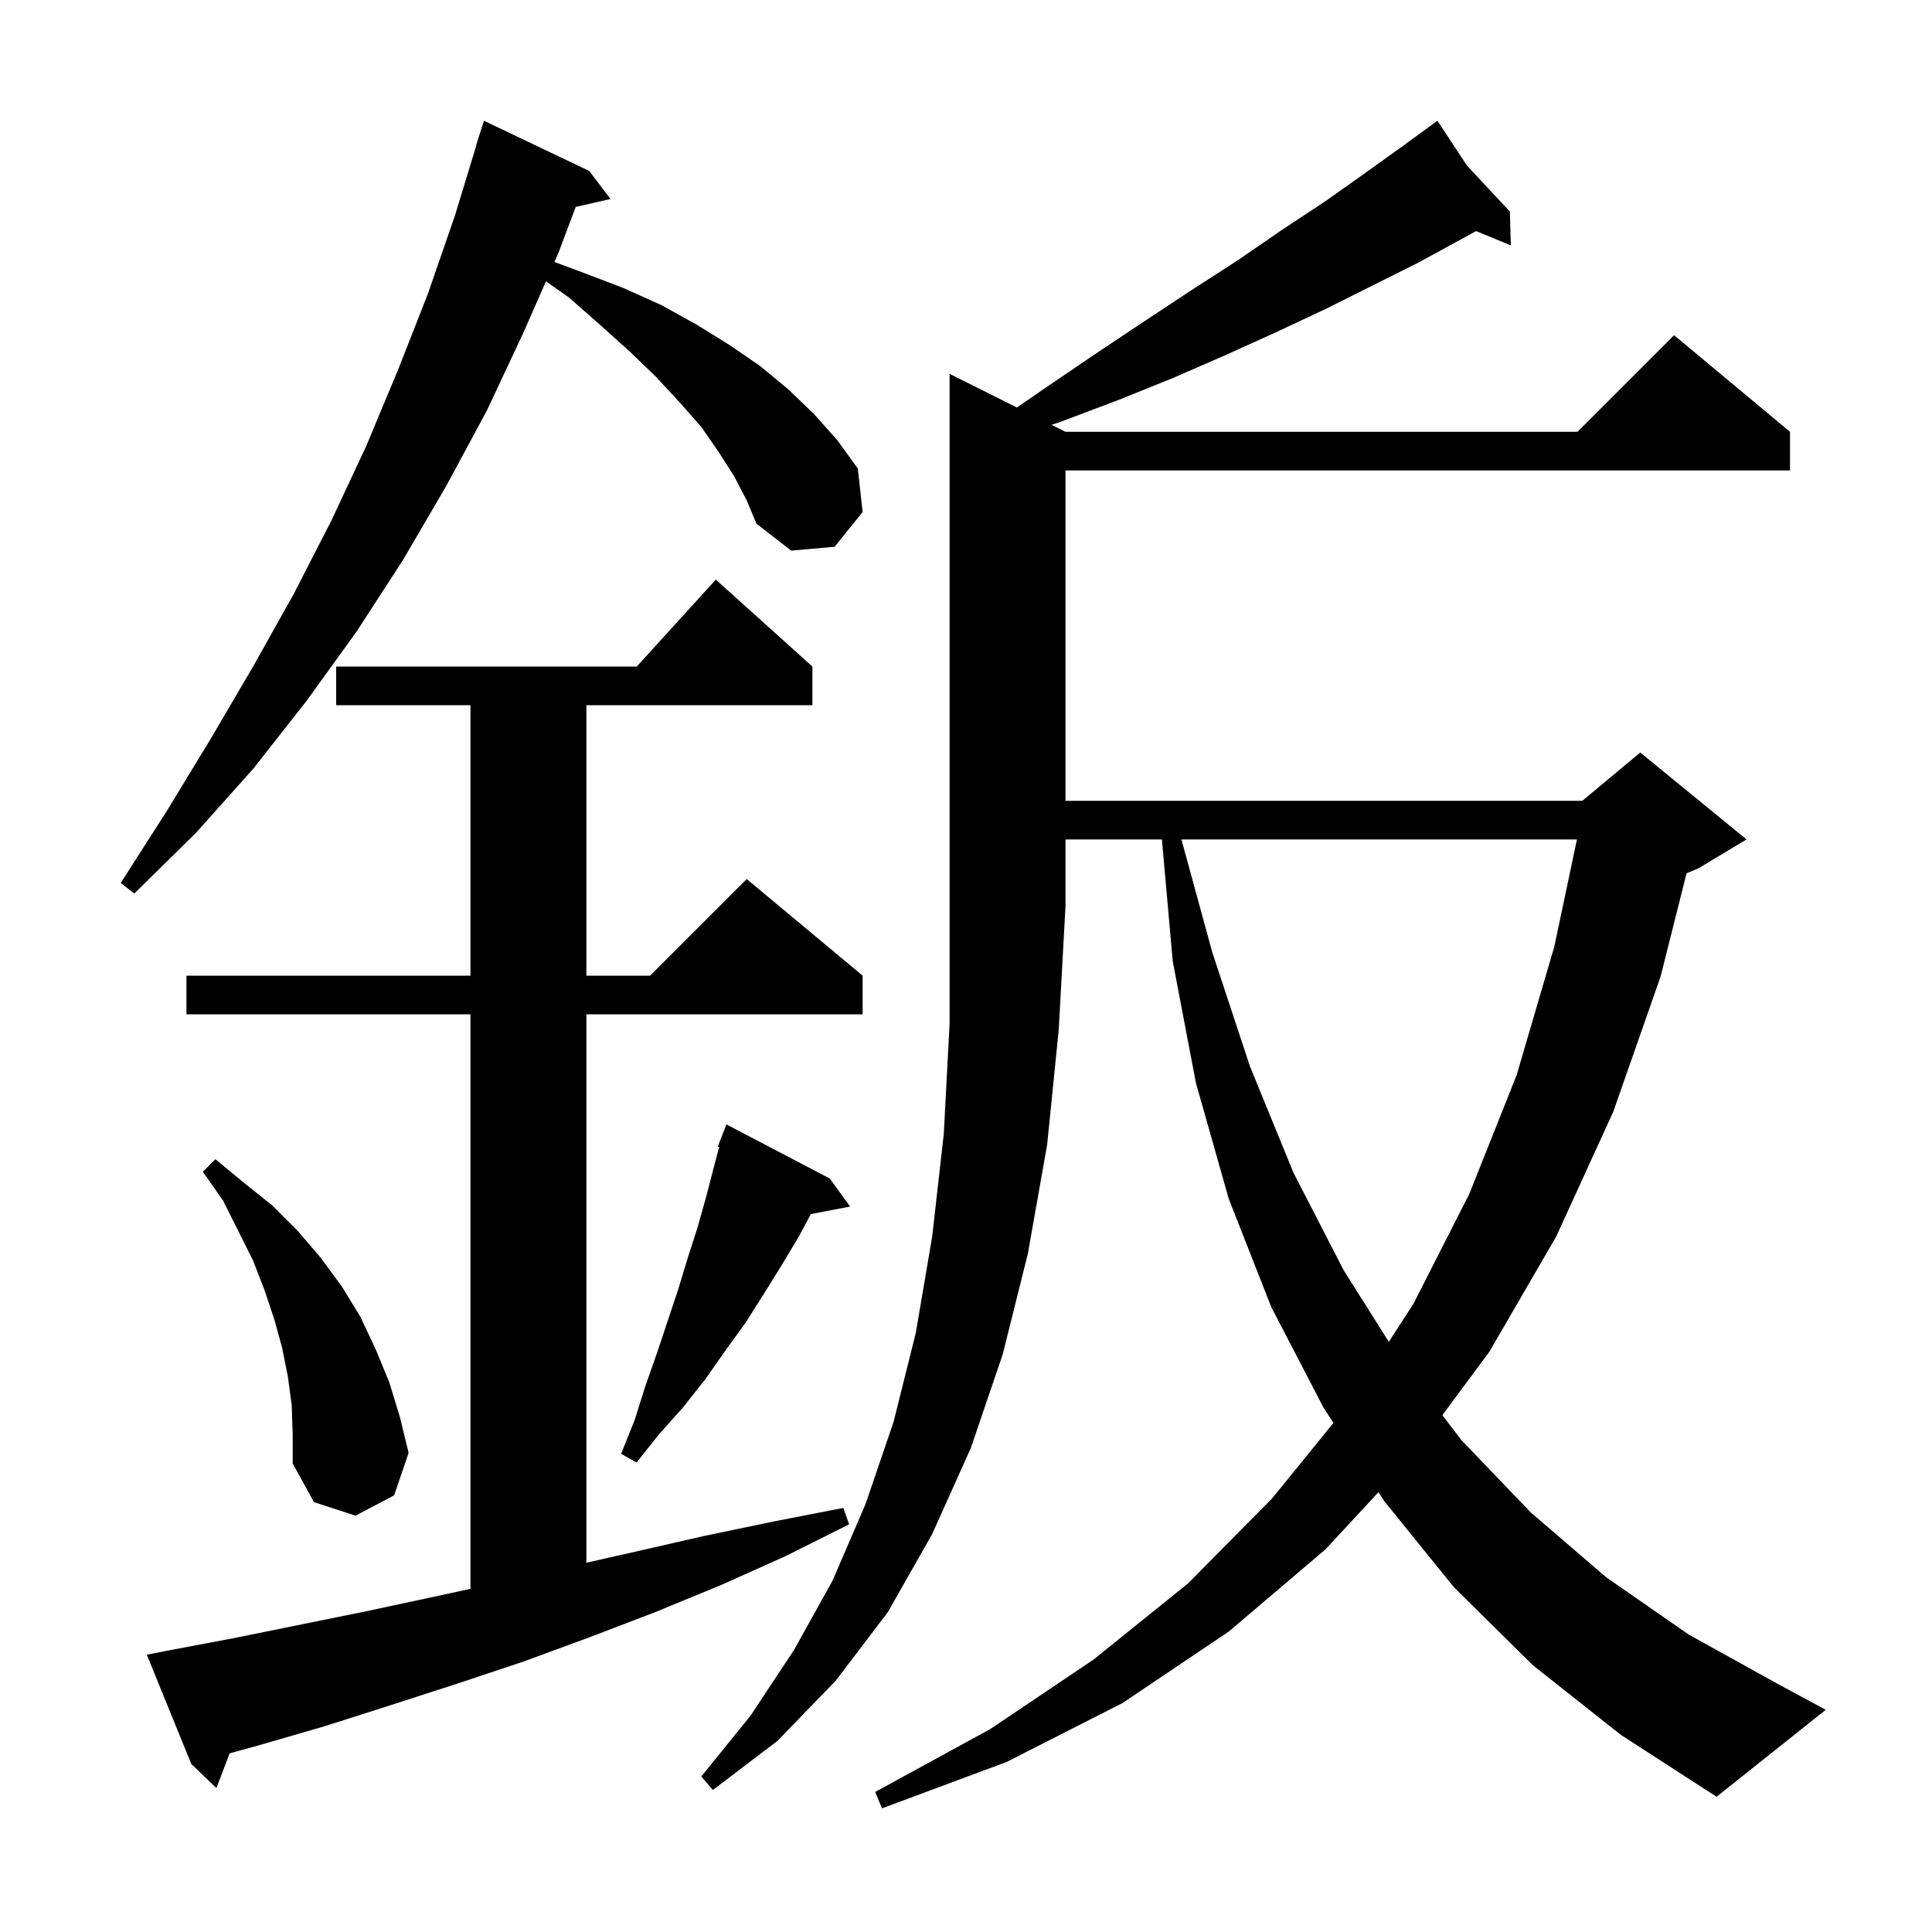<svg xmlns="http://www.w3.org/2000/svg" xmlns:xlink="http://www.w3.org/1999/xlink" version="1.1" baseProfile="full" viewBox="0 0 200 200" width="200" height="200">
<g fill="black">
<path d="M 105.271 42.185 L 108.0 40.3 L 113.3 36.7 L 118.4 33.3 L 123.4 30.0 L 128.2 26.9 L 132.7 23.8 L 137.1 20.9 L 141.2 18.0 L 145.1 15.2 L 148.042 13.053 L 148.0 13.0 L 148.046 13.05 L 148.8 12.5 L 151.866 17.146 L 156.3 21.9 L 156.4 25.4 L 152.802 23.922 L 151.2 24.8 L 146.8 27.2 L 137.4 31.9 L 132.3 34.3 L 127.0 36.7 L 121.5 39.1 L 115.8 41.4 L 109.7 43.7 L 108.86 43.98 L 110.3 44.7 L 163.3 44.7 L 173.3 34.7 L 185.3 44.7 L 185.3 48.7 L 110.3 48.7 L 110.3 82.9 L 163.8 82.9 L 169.8 77.9 L 180.8 86.9 L 175.8 89.9 L 174.592 90.403 L 171.9 101.1 L 167.0 115.1 L 161.1 128.0 L 154.2 139.9 L 149.315 146.495 L 151.3 149.1 L 158.5 156.6 L 166.3 163.3 L 174.8 169.2 L 184.0 174.3 L 189.0 177.0 L 177.7 186.0 L 167.8 179.6 L 158.7 172.4 L 150.5 164.3 L 143.3 155.4 L 142.698 154.474 L 137.2 160.4 L 127.2 168.9 L 116.2 176.3 L 104.2 182.4 L 91.3 187.2 L 90.6 185.5 L 102.5 179.0 L 113.2 171.8 L 123.0 163.9 L 131.7 155.1 L 138.038 147.299 L 137.0 145.7 L 131.6 135.3 L 127.2 124.1 L 123.8 112.1 L 121.4 99.5 L 120.28 86.9 L 110.3 86.9 L 110.3 93.8 L 109.6 106.6 L 108.4 118.5 L 106.4 129.8 L 103.8 140.2 L 100.5 149.9 L 96.5 158.8 L 91.9 166.9 L 86.5 174.0 L 80.5 180.2 L 73.8 185.3 L 72.6 183.9 L 77.7 177.6 L 82.2 170.8 L 86.2 163.6 L 89.6 155.7 L 92.5 147.2 L 94.8 138.0 L 96.5 128.0 L 97.7 117.4 L 98.3 106.0 L 98.3 38.7 Z M 17.2 170.9 L 24.1 169.6 L 37.9 166.8 L 44.9 165.3 L 48.7 164.474 L 48.7 105.0 L 19.3 105.0 L 19.3 101.0 L 48.7 101.0 L 48.7 73.0 L 34.8 73.0 L 34.8 69.0 L 65.918 69.0 L 74.1 60.0 L 84.1 69.0 L 84.1 73.0 L 60.7 73.0 L 60.7 101.0 L 67.3 101.0 L 77.3 91.0 L 89.3 101.0 L 89.3 105.0 L 60.7 105.0 L 60.7 161.772 L 65.9 160.6 L 72.9 159.0 L 80.1 157.5 L 87.3 156.1 L 87.9 157.8 L 81.3 161.1 L 74.6 164.1 L 67.8 166.9 L 61.0 169.5 L 54.2 172.0 L 47.3 174.3 L 40.5 176.5 L 33.6 178.7 L 26.7 180.7 L 23.774 181.506 L 22.4 185.1 L 19.8 182.6 L 15.2 171.3 Z M 30.2 145.5 L 29.8 142.5 L 29.2 139.5 L 28.4 136.6 L 27.4 133.6 L 26.2 130.5 L 23.1 124.3 L 21.0 121.3 L 22.3 120.0 L 25.2 122.4 L 28.2 124.8 L 30.8 127.4 L 33.2 130.2 L 35.4 133.2 L 37.3 136.3 L 38.9 139.7 L 40.3 143.1 L 41.4 146.7 L 42.3 150.4 L 40.8 154.8 L 36.8 156.9 L 32.5 155.5 L 30.3 151.5 L 30.3 148.5 Z M 85.9 122.0 L 88.0 124.9 L 83.935 125.684 L 82.7 128.0 L 80.9 131.0 L 79.1 133.9 L 77.2 136.9 L 75.1 139.8 L 73.0 142.8 L 70.7 145.7 L 68.2 148.5 L 65.9 151.4 L 64.3 150.5 L 65.7 147.0 L 66.8 143.5 L 68.0 140.1 L 70.2 133.5 L 71.2 130.2 L 72.2 127.1 L 73.1 123.9 L 73.9 120.8 L 74.449 118.742 L 74.3 118.7 L 75.2 116.4 Z M 122.301 86.9 L 125.5 98.6 L 129.4 110.4 L 133.9 121.4 L 139.1 131.5 L 143.77 138.907 L 146.3 135.0 L 152.1 123.6 L 157.0 111.3 L 160.9 98.0 L 163.245 86.9 Z M 76.0 49.3 L 74.4 46.8 L 72.6 44.2 L 70.4 41.7 L 67.9 39.0 L 65.2 36.4 L 62.2 33.7 L 58.9 30.8 L 56.516 29.125 L 54.2 34.4 L 50.4 42.5 L 46.2 50.3 L 41.7 58.0 L 36.9 65.4 L 31.7 72.6 L 26.2 79.6 L 20.3 86.2 L 13.9 92.5 L 12.5 91.4 L 17.3 83.9 L 21.8 76.5 L 26.2 69.0 L 30.4 61.5 L 34.3 53.9 L 37.9 46.2 L 41.2 38.3 L 44.3 30.4 L 47.1 22.3 L 49.324 15.006 L 49.3 15.0 L 50.1 12.5 L 61.0 17.7 L 63.2 20.6 L 59.599 21.421 L 57.8 26.2 L 57.396 27.12 L 60.3 28.2 L 64.5 29.8 L 68.5 31.6 L 72.1 33.6 L 75.5 35.7 L 78.7 37.9 L 81.6 40.3 L 84.3 42.9 L 86.7 45.6 L 88.8 48.5 L 89.3 53.0 L 86.4 56.6 L 81.9 57.0 L 78.3 54.2 L 77.3 51.8 Z " />
</g>
</svg>
